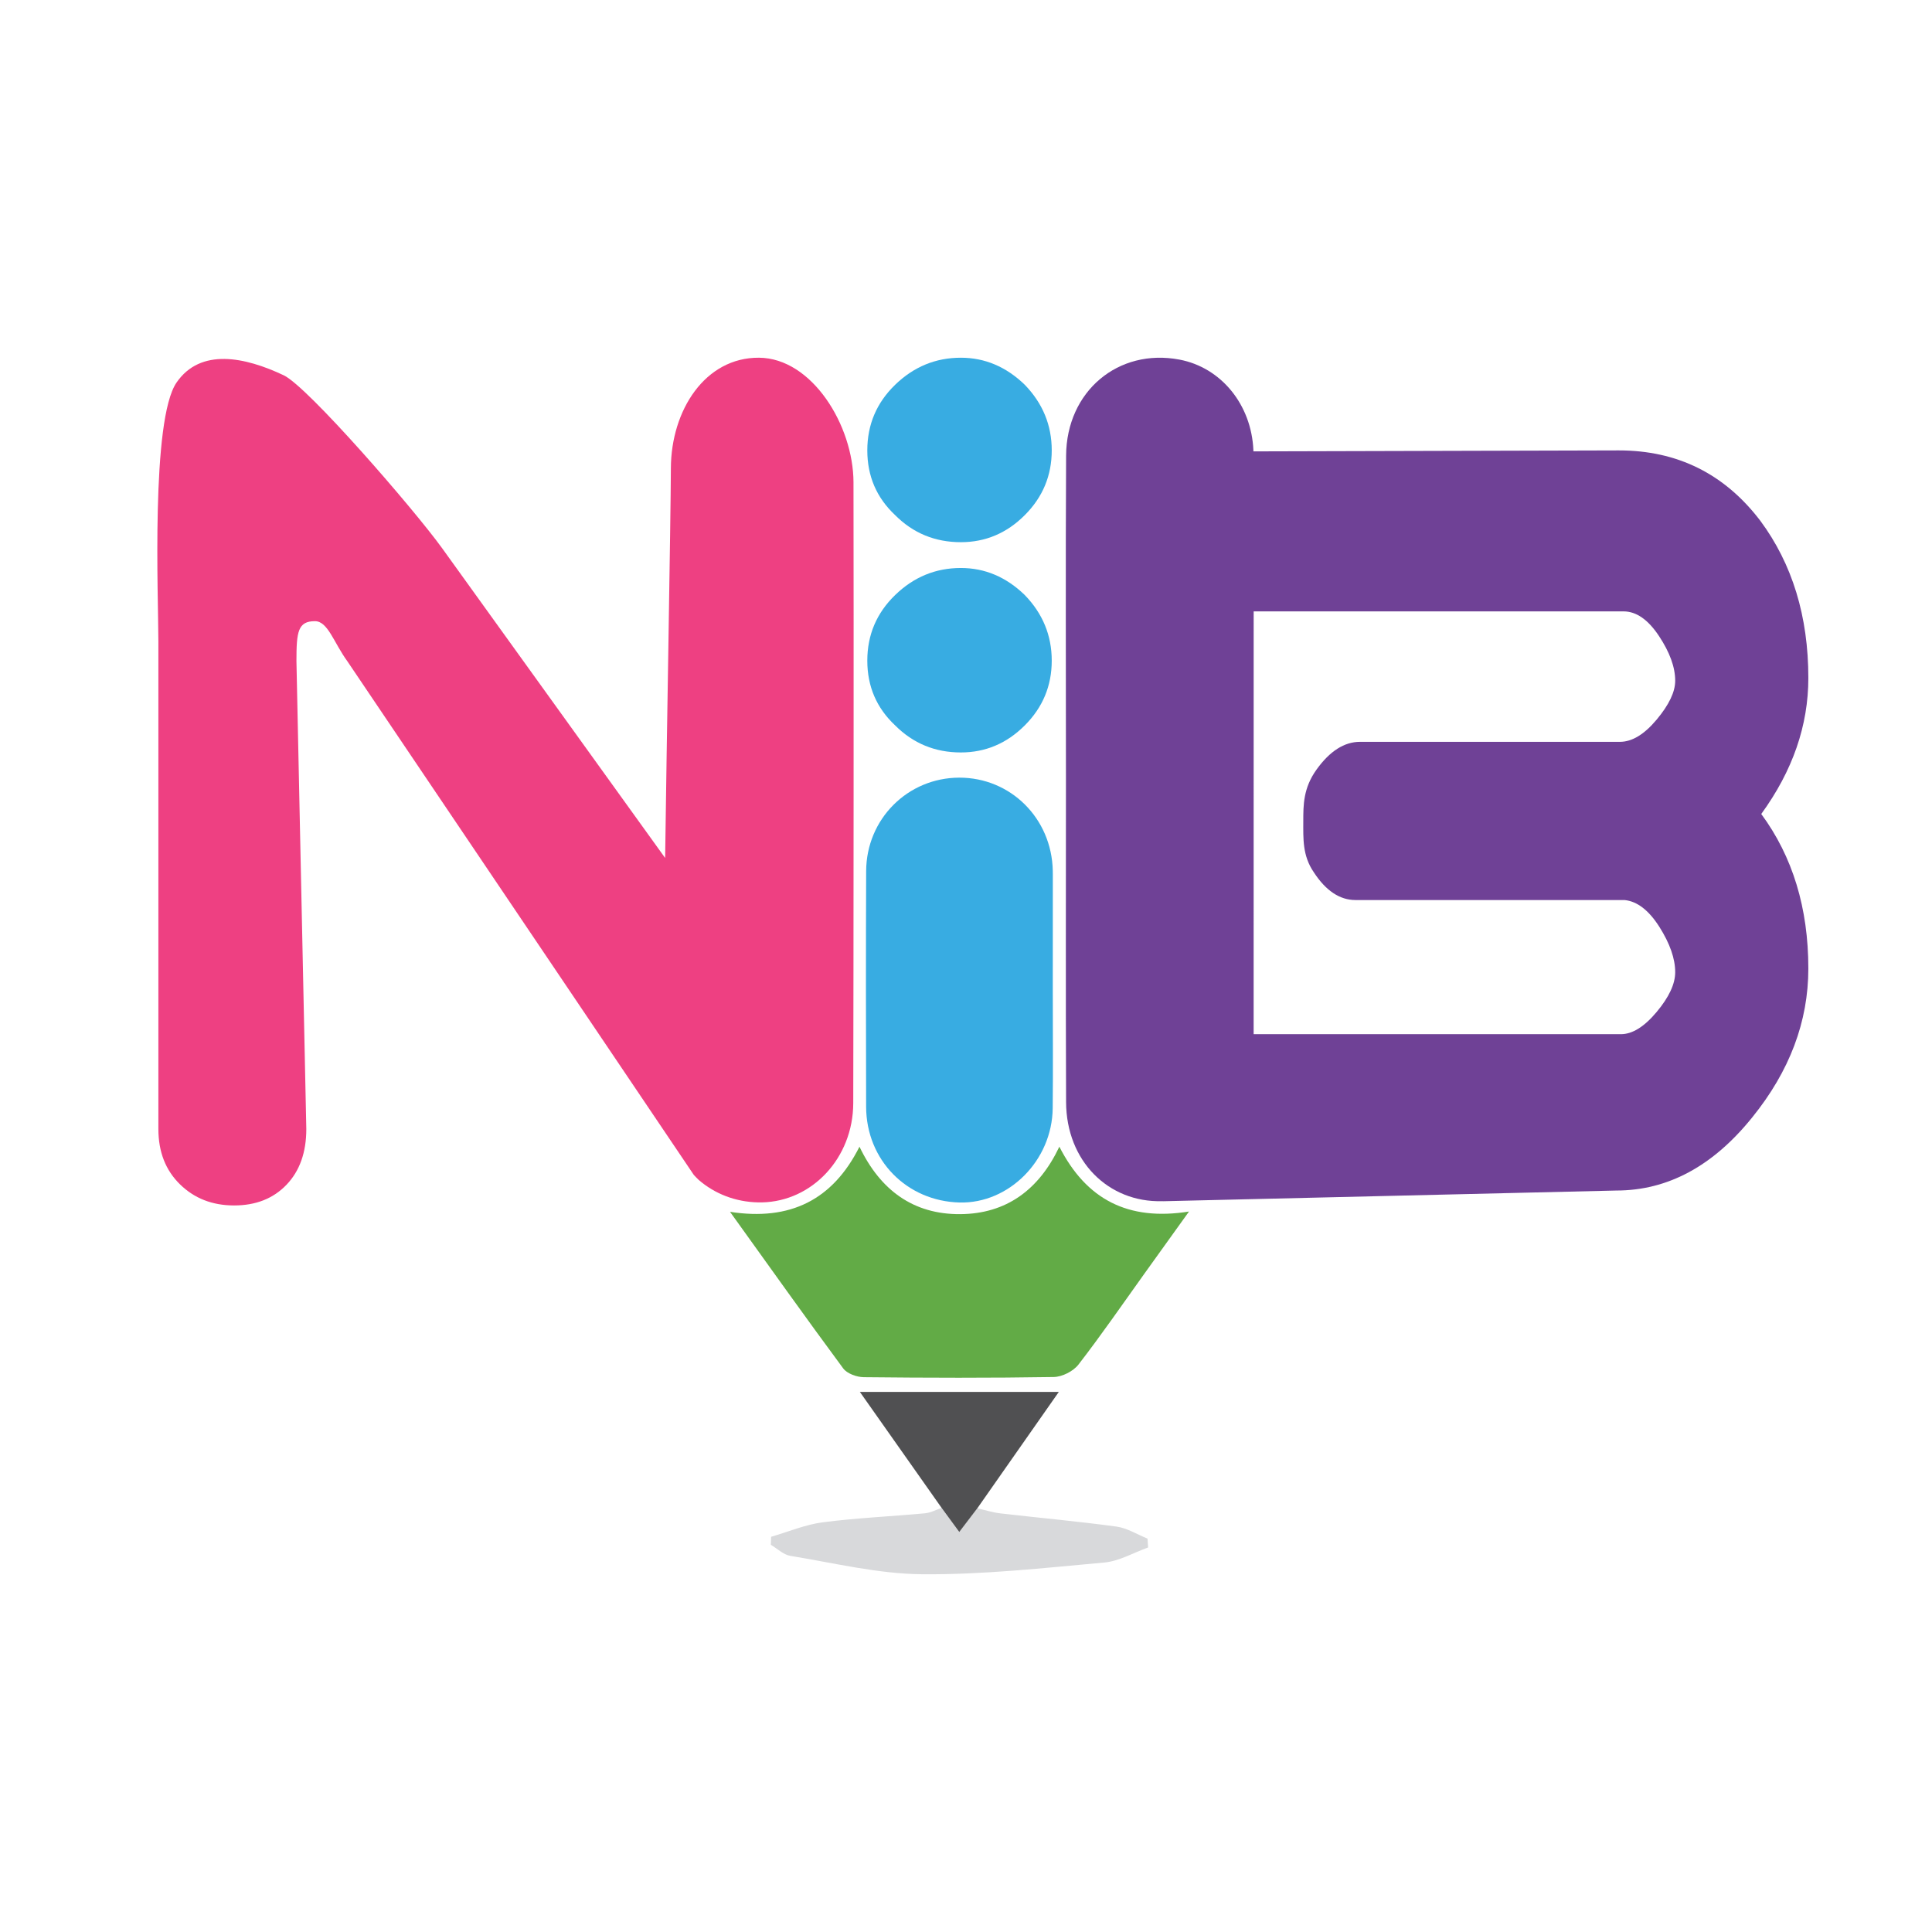<?xml version="1.0" encoding="utf-8"?>
<!-- Generator: Adobe Illustrator 23.0.1, SVG Export Plug-In . SVG Version: 6.00 Build 0)  -->
<svg version="1.1" id="Layer_1" xmlns="http://www.w3.org/2000/svg" xmlns:xlink="http://www.w3.org/1999/xlink" x="0px" y="0px"
	 viewBox="0 0 2000 2000" style="enable-background:new 0 0 2000 2000;" xml:space="preserve">
<style type="text/css">
	.st0{display:none;}
	.st1{display:inline;}
	.st2{fill:#6F4196;}
	.st3{fill:#EE4082;}
	.st4{fill:#38ACE2;}
	.st5{fill:#62AB46;}
	.st6{fill:#D8D9DB;}
	.st7{fill:#505052;}
</style>
<g class="st0">
	<g class="st1">
		<path class="st2" d="M3213.49,1227.82c-4.97-3.79-9.62-8.02-13.88-12.67L3213.49,1227.82z"/>
		<path class="st2" d="M3326.46,1243.07c-7.16,2.77-14.77,4.81-22.77,6.11c-33.81,5.51-64.89-2.52-88.83-20.35
			C3227.91,1237.79,3272.3,1242.59,3326.46,1243.07z"/>
		<path class="st2" d="M3384.38,265.38c-0.35,0.03-0.73,0.1-1.08,0.13c-20.19-30.82-47.03-50.18-93.61-54.32
			c-27.45,0-59.45-0.25-91.29,34.67c-0.86,0-1.72,0-2.61-0.03c25.92-30.76,66.9-46.23,111.98-37.67
			C3340.98,214.47,3368.46,235.8,3384.38,265.38z"/>
		<path class="st3" d="M2903.56,1129.4c0,3.09-0.13,6.11-0.32,9.14c-1.81,25.38-10.67,48.46-24.49,67.12
			c-1.34,1.78-2.71,3.53-4.11,5.22c-17.03,20.25-38.88,32.41-59,38.02c-9.43,2.42-19.33,3.66-29.48,3.47
			c-20.66-0.38-39.74-5.79-56.17-15.16c-0.1-0.03-0.19-0.1-0.25-0.16c-11.11-7-21.94-16.4-32.64-28.11
			c-57.15-62.63-110.96-192.35-187.73-386.8c-19.9-62.12-40.25-95.46-61.04-99.98h-2.64c-15.51,0-24.55,5.54-27.22,16.62
			c-2.64,11.97-5.86,39.77-9.62,83.36c0,23.94-0.89,43.84-2.64,59.67c0.86,31.39,4.97,75.78,12.26,133.19
			c6.43,57.38,9.62,104.6,9.62,141.66c0,61.01-24.1,91.51-72.31,91.51c-49.77-1.81-80.52-68.01-92.24-198.62
			c-1.78-40.66-4.55-98.04-8.31-172.16c-3.53-73.87-5.32-132.17-5.32-174.87c0-136.91,9.52-252.59,28.56-347.06
			c14.58-60.97,22.51-104.15,36.81-120.64c13.63-15.67,30.76-27.8,65.05-27.8h2.64c41.81,0,87.43,39.74,111.15,116.73
			c27.61,89.57,99.21,405.84,175.76,565.55c0-75.62-0.22-151.18,0.03-226.77c0.25-72.15,50.75-125.83,117.33-125.36
			c65.72,0.51,116.15,53.59,116.31,123.89C2903.94,817.17,2903.97,973.29,2903.56,1129.4z"/>
		<path class="st3" d="M2729.74,1237.05c-12.54-7.2-23.59-16.75-32.64-28.11C2707.81,1220.66,2718.63,1230.05,2729.74,1237.05z"/>
		<path class="st3" d="M2874.65,1210.88c-1.39,1.65-2.81,3.22-4.26,4.76C2871.83,1214.08,2873.29,1212.53,2874.65,1210.88z"/>
		<path class="st3" d="M2820.22,1247.51c17.16-5.57,35.18-15.89,50.17-31.86C2856.68,1230.5,2839.48,1241.59,2820.22,1247.51z"/>
		<path class="st3" d="M2815.65,1248.9c1.55-0.4,3.05-0.92,4.57-1.39C2818.69,1248.01,2817.16,1248.48,2815.65,1248.9z"/>
		<path class="st4" d="M3150.79,989.87c-0.02,48.66,0.42,97.32-0.13,145.97c-0.74,64.44-54.11,118.08-115.2,116.65
			c-65.57-1.54-115.75-52.51-115.96-118.62c-0.3-97.31-0.36-194.63,0.02-291.95c0.25-64.59,51.54-115.63,115.3-115.8
			c63.69-0.17,114.57,50.4,115.92,115.22c0.04,1.71,0.06,3.41,0.06,5.12C3150.82,894.26,3150.82,942.06,3150.79,989.87z"/>
		<path class="st5" d="M3158.91,1183.35c33.4,65.49,85.19,92.39,160.65,80.32c-19.48,27.14-37,51.52-54.49,75.9
			c-27.3,38.05-53.83,76.69-82.47,113.7c-6.43,8.31-20.17,15.26-30.66,15.43c-78.44,1.28-156.92,1.04-235.37,0.21
			c-8.7-0.09-20.66-4.4-25.48-10.92c-46.49-62.85-91.77-126.59-140.2-193.97c74.74,11.62,127.37-14.92,160.4-80.68
			c25.73,53.85,66.74,83.96,124.82,83.57C3093.06,1266.53,3133.58,1236.88,3158.91,1183.35z"/>
		<path class="st6" d="M3057.29,1631.35c9.49,2.15,18.89,5.19,28.5,6.31c47.94,5.56,96.04,9.83,143.83,16.36
			c13.27,1.81,25.69,9.76,38.51,14.89c0.26,3.67,0.52,7.34,0.78,11c-18.1,6.46-35.83,16.98-54.36,18.66
			c-75.16,6.8-150.6,15.19-225.86,14.51c-54.44-0.5-108.83-13.93-163.05-22.77c-8.59-1.4-16.16-8.99-24.21-13.72
			c0.13-3.31,0.25-6.63,0.38-9.94c21.29-6.17,42.23-15.08,63.96-17.91c41.99-5.46,84.44-7.25,126.64-11.17
			c7.02-0.65,13.76-4.37,20.62-6.67c6.93,9.46,13.86,18.92,21.85,29.82C3043.11,1649.93,3050.2,1640.64,3057.29,1631.35z"/>
		<path class="st7" d="M3057.29,1631.35c-7.09,9.29-14.17,18.59-22.39,29.36c-7.99-10.9-14.92-20.36-21.85-29.82
			c-33.18-47.09-66.37-94.18-101.31-143.76c82.92,0,163.05,0,246.53,0C3124.01,1536.07,3090.65,1583.71,3057.29,1631.35z"/>
	</g>
	<g class="st1">
		<path class="st2" d="M3167.23,1128.1c-0.13-31.43-0.22-62.88-0.22-94.31c-12.51,115.42,11.05,156.85,29.99,178.47
			C3178.5,1190.85,3167.35,1161.75,3167.23,1128.1z"/>
		<path class="st2" d="M3846.79,564.81c79.35-112.17,71.9-123.99,76.67-197.06c8.98-136.69-67.09-125.77-192.86-101.22
			c-87.56,17.1-86.06-10.32-192.19-10.32c-31.65,0-88.74,0.73-154.04,9.17c-0.35,0.03-0.73,0.1-1.08,0.13
			c-20.19-30.82-47.03-50.18-93.61-54.32c-27.45,0-59.45-0.25-91.29,34.67c-0.86,0-1.72,0-2.61-0.03
			c-14.81-0.32-35.18-3.41-61.07-9.27c-27.7-6.46-47.89-9.71-60.56-9.71c-11.65,0-24.58,4.84-28.72,12.35
			c-5.44,7.26-10.38,13.6-12.45,27.57c-3.09,14.77,1.05,26.33,0,28.4c5,56.04,54.61,77.21,134.05,99.88
			c-0.32,111.28,0.06,222.53,0.06,333.81c0,101.63-0.25,203.27-0.1,304.9c0,31.43,0.1,62.88,0.22,94.31
			c0.13,33.66,11.27,62.76,29.77,84.15c0.86,0.99,1.75,1.97,2.61,2.9l13.88,12.67c0.41,0.35,0.86,0.7,1.37,1.02
			c13.05,8.95,57.44,13.76,111.6,14.23c88.04,0.83,201.77-9.78,248.23-32.54c76.35-37,208.24-94.57,245.71-164.87
			c48.94-91.73,53.11-110.65,53.11-180.53c0-4.39-15.7-69.13-15.7-74.32c-3.38-63.65-154.81-21.49-172.67-51.26
			C3666,710.03,3728.22,685.2,3846.79,564.81z M3521.07,1085.75c-31.68,26.27-72.15,39.48-121.5,39.61c0.03-0.7,0.03-1.43,0.03-2.13
			c0.16-222.72,0.06-445.45,0.06-668.14c60.02,3.02,128.16,18.66,148.6,24.74c21.24,6.34,31.84,22.7,31.84,49.13
			c-4.39,94.47-41.55,155.44-111.44,182.86c-12.67,5.44-21.11,20.35-25.25,44.67c4.14,23.28,13.6,37.67,28.37,43.08
			c36.23,14.77,63.81,36.52,82.69,65.24c19.17,29.52,28.75,60.18,28.75,92.02C3583.22,1008.89,3562.49,1051.84,3521.07,1085.75z"/>
	</g>
</g>
<g>
	<g>
		<path class="st6" d="M1011.73,1561.37c7.93,1.8,15.78,4.34,23.81,5.27c40.05,4.65,80.24,8.22,120.18,13.67
			c11.08,1.51,21.47,8.15,32.17,12.44c0.22,3.06,0.44,6.13,0.65,9.19c-15.12,5.4-29.94,14.19-45.42,15.59
			c-62.79,5.68-125.83,12.7-188.71,12.12c-45.48-0.41-90.93-11.64-136.23-19.02c-7.17-1.17-13.5-7.51-20.22-11.46
			c0.1-2.77,0.21-5.54,0.31-8.31c17.79-5.15,35.28-12.6,53.44-14.97c35.08-4.56,70.55-6.06,105.81-9.33
			c5.87-0.54,11.49-3.65,17.23-5.57c5.79,7.9,11.58,15.81,18.26,24.91C999.89,1576.91,1005.81,1569.14,1011.73,1561.37z"/>
		<g>
			<path class="st5" d="M1096.64,1187.06c27.91,54.71,71.18,77.2,134.22,67.11c-16.28,22.68-30.91,43.04-45.53,63.42
				c-22.81,31.79-44.97,64.08-68.9,95c-5.37,6.94-16.85,12.75-25.62,12.89c-65.54,1.07-131.11,0.87-196.66,0.18
				c-7.27-0.08-17.26-3.68-21.29-9.12c-38.84-52.51-76.68-105.77-117.14-162.07c62.44,9.71,106.42-12.47,134.01-67.41
				c21.5,44.99,55.76,70.15,104.29,69.82C1041.62,1256.56,1075.47,1231.79,1096.64,1187.06z"/>
			<path class="st7" d="M1011.73,1561.37c-5.92,7.77-11.84,15.53-18.7,24.53c-6.67-9.1-12.47-17.01-18.26-24.91
				c-27.73-39.34-55.45-78.69-84.65-120.11c69.28,0,136.23,0,205.98,0C1067.47,1481.77,1039.6,1521.57,1011.73,1561.37z"/>
		</g>
	</g>
	<g>
		<path class="st3" d="M883.28,1141.99c-0.15,56.7-42.44,101.67-94.55,102.72c-1.17,0.03-2.34,0.03-3.52,0.01
			c-23.93-0.42-45.3-8.95-61.86-23.22c-1.75-1.68-3.47-3.43-5.16-5.28l-21.71-32.19l-337-499.64
			c-13.98-19.24-20.09-41.35-33.45-41.35c-17.64,0-19.16,10.86-19.16,41.27l10.22,484.42c0,24.21-6.84,43.46-20.51,57.73
			c-13.67,14.29-31.76,21.42-54.24,21.42c-22.49,0-41.17-7.29-56.06-21.89c-14.9-14.57-22.33-33.66-22.33-57.26V664.07
			c0-45.93-7.86-229.39,18.84-268.11c24.85-36.05,70.85-26.44,110.95-7.44c24.89,11.79,134.57,138.37,163.74,178.71l231.07,320.94
			c1.5-116.84,5.77-350.63,5.94-403.43c0.21-60.27,35.63-114.86,91.26-114.43c54.9,0.42,97.65,70.19,97.78,128.93
			C883.84,629.68,883.62,1011.55,883.28,1141.99z"/>
		<g>
			<path class="st4" d="M897.83,466.24c0-26.66,9.6-49.32,28.86-67.97c19.23-18.62,41.9-27.96,67.97-27.96
				c24.85,0,46.9,9.34,66.14,27.96c18.65,19.26,27.96,41.9,27.96,67.97s-9.31,48.42-27.96,67.07
				c-18.62,18.65-40.68,27.96-66.14,27.96c-26.68,0-49.35-9.31-67.97-27.96C907.43,515.27,897.83,492.92,897.83,466.24z"/>
			<path class="st4" d="M1089.75,1147.36c-0.61,53.85-45.2,98.65-96.25,97.47c-54.78-1.3-96.73-43.9-96.89-99.12
				c-0.24-81.3-0.29-162.63,0.03-243.93c0.21-53.98,43.04-96.62,96.33-96.76c53.21-0.13,95.72,42.11,96.86,96.28
				c0.03,1.41,0.05,2.85,0.05,4.26c0,39.96,0,79.89-0.03,119.85C1089.83,1066.06,1090.2,1106.71,1089.75,1147.36z"/>
			<path class="st4" d="M897.83,683.91c0-26.68,9.6-49.32,28.86-67.97c19.23-18.65,41.9-27.96,67.97-27.96
				c24.85,0,46.9,9.31,66.14,27.96c18.65,19.23,27.96,41.9,27.96,67.97s-9.31,48.42-27.96,67.07
				c-18.62,18.62-40.68,27.96-66.14,27.96c-26.68,0-49.35-9.34-67.97-27.96C907.43,732.94,897.83,710.59,897.83,683.91z"/>
		</g>
		<g>
			<path class="st2" d="M1297.52,466.26v1.01h0.03C1297.55,466.92,1297.55,466.6,1297.52,466.26z"/>
			<path class="st2" d="M1871.99,701.86c0-63.82-16.6-118.1-49.75-162.82c-36.95-48.49-85.79-72.78-146.5-72.78l-378.18,1.01h-0.04
				v-1.01c-1.97-47.49-33.47-85.82-76.51-93.99c-63.34-12.03-117,32.72-117.38,99.39c-0.61,111.89-0.16,223.79-0.16,335.68
				c0,111.17-0.31,222.38,0.14,333.55c0.24,61.03,43.76,104.05,99.31,102.56h0.02c0.48,0.02,0.96,0.05,1.47,0.05l468.8-11.07
				c53.13,0,100-25.19,140.65-75.66c38.76-47.88,58.13-99.25,58.13-154.19c0-62.54-16.25-115.88-48.74-159.94
				C1855.74,797.98,1871.99,751.05,1871.99,701.86z M1360.06,902.98c12.48,19.15,26.85,28.73,43.13,28.73h278.48
				c13.12,1.3,25.14,10.53,36.1,27.77c10.91,17.24,16.39,32.91,16.39,46.93c0,12.16-6.41,25.86-19.21,41.18
				c-12.82,15.33-25.16,22.99-37.03,22.99h-380.16c0.08-145.89,0.05-291.81,0.03-437.68h382.92c13.15,0,25.33,8.49,36.58,25.38
				c11.26,16.95,16.87,32.43,16.87,46.45c0,11.49-6.41,24.9-19.21,40.22c-12.82,15.33-25.48,22.99-37.99,22.99h-269.09
				c-16.25,0-31.26,9.58-45.01,28.73c-13.76,19.16-13.7,36.79-13.7,53.39C1349.16,867.94,1348.17,885.74,1360.06,902.98z"/>
		</g>
	</g>
</g>
</svg>
